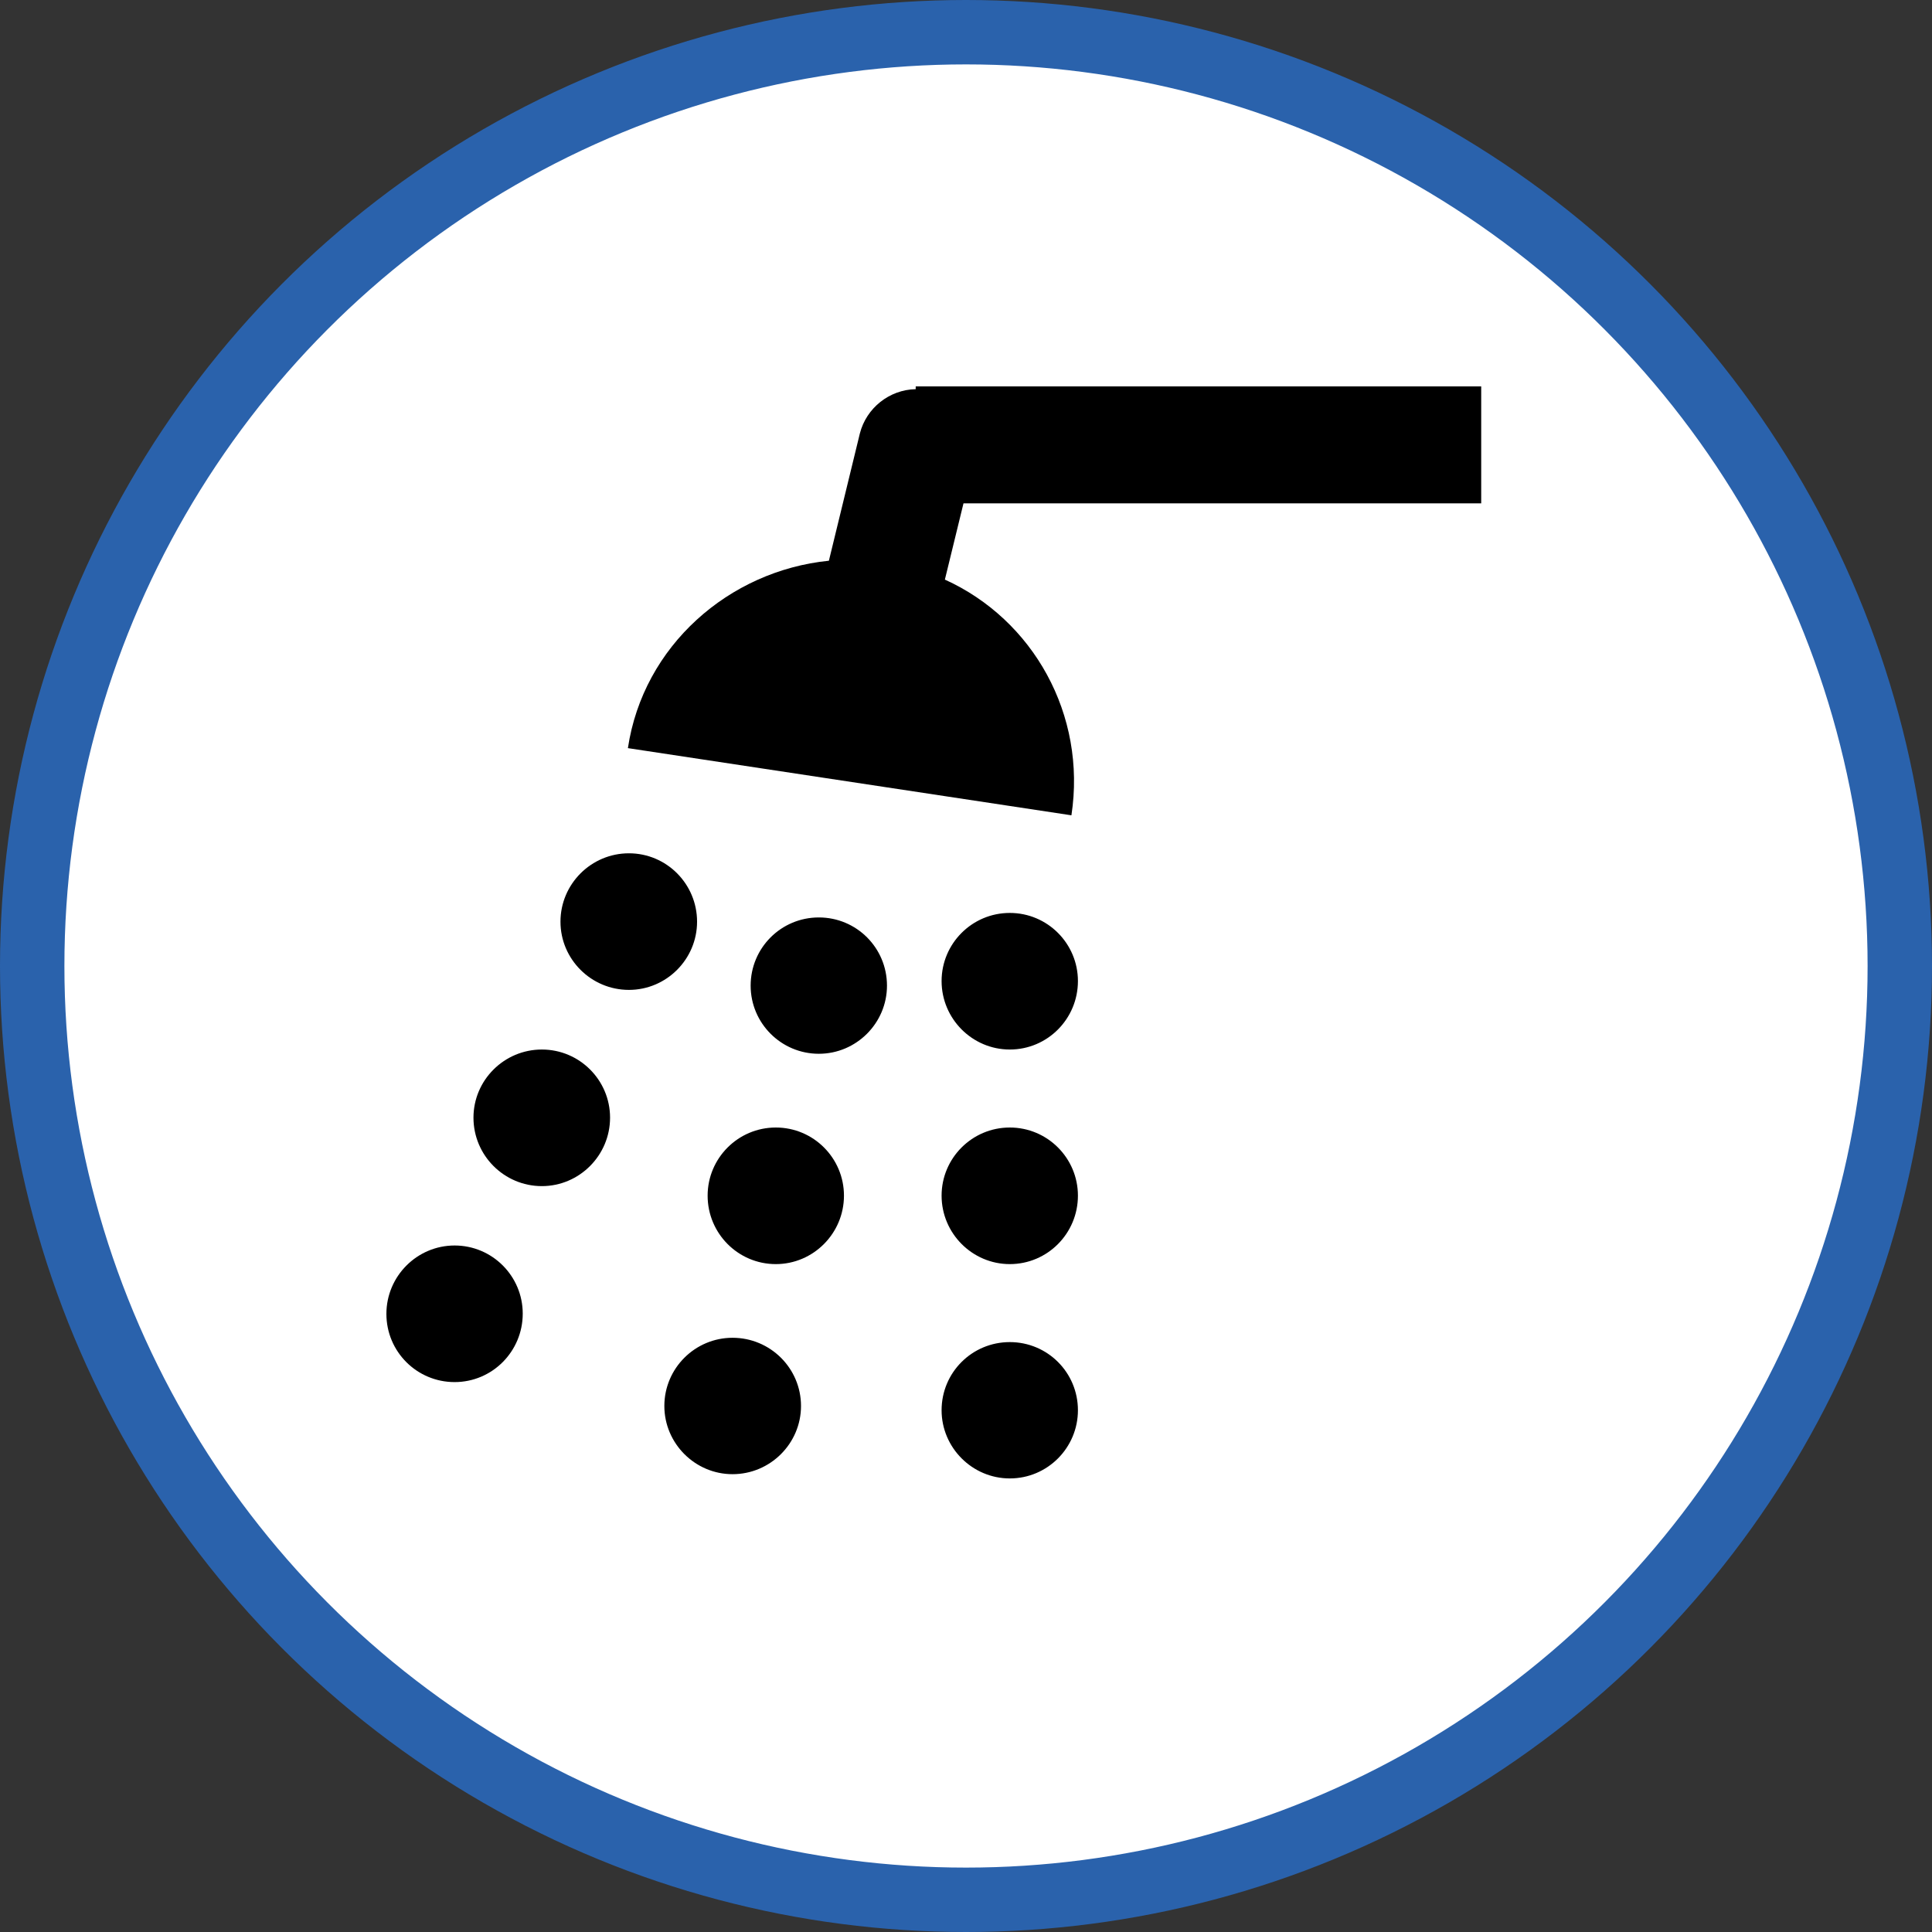 <?xml version="1.0" encoding="UTF-8" standalone="no"?>
<!-- Created with Inkscape (http://www.inkscape.org/) -->

<svg
   xmlns:dc="http://purl.org/dc/elements/1.1/"
   xmlns:cc="http://creativecommons.org/ns#"
   xmlns:rdf="http://www.w3.org/1999/02/22-rdf-syntax-ns#"
   xmlns:svg="http://www.w3.org/2000/svg"
   xmlns="http://www.w3.org/2000/svg"
   xmlns:xlink="http://www.w3.org/1999/xlink"
   xmlns:sodipodi="http://sodipodi.sourceforge.net/DTD/sodipodi-0.dtd"
   xmlns:inkscape="http://www.inkscape.org/namespaces/inkscape"
   width="30px"
   height="30px"
   version="1.1"
   id="svg8"
   inkscape:version="0.92.4 5da689c313, 2019-01-14"
   sodipodi:docname="container.svg">
  <rect width="100%" height="100%" fill="#333333" stroke="none"/>
  <defs
     id="defs2" />
  <sodipodi:namedview
     id="base"
     pagecolor="#ffffff"
     bordercolor="#666666"
     borderopacity="1.0"
     inkscape:pageopacity="0.0"
     inkscape:pageshadow="2"
     inkscape:zoom="13.049334"
     inkscape:cx="18.679046"
     inkscape:cy="12.165829"
     inkscape:document-units="px"
     inkscape:current-layer="layer1"
     showgrid="false"
     inkscape:snap-page="false"
     units="px"
     inkscape:window-width="1884"
     inkscape:window-height="1061"
     inkscape:window-x="0"
     inkscape:window-y="0"
     inkscape:window-maximized="1"
     fit-margin-top="0"
     fit-margin-left="0"
     fit-margin-right="0"
     fit-margin-bottom="0" />
    <circle
       style="color:#000000;clip-rule:nonzero;display:inline;overflow:visible;visibility:visible;opacity:1;isolation:auto;mix-blend-mode:normal;color-interpolation:sRGB;color-interpolation-filters:linearRGB;solid-color:#000000;solid-opacity:1;vector-effect:none;fill:#ffffff;fill-opacity:1;fill-rule:evenodd;stroke:#2a62ac;stroke-width:1;stroke-linecap:butt;stroke-linejoin:miter;stroke-miterlimit:4;stroke-dasharray:none;stroke-dashoffset:0;stroke-opacity:1;marker:none;color-rendering:auto;image-rendering:auto;shape-rendering:auto;text-rendering:auto;enable-background:accumulate"
       id="path815"
       cx="15"
       cy="15"
       r="14.5" />
<g transform="translate(6,6)"><path fill-rule="nonzero" fill="rgb(0%, 0%, 0%)" fill-opacity="1" d="M 9.68 11.508 C 10.266 11.508 10.738 11.984 10.738 12.566 C 10.738 13.152 10.266 13.629 9.68 13.629 C 9.098 13.629 8.621 13.152 8.621 12.566 C 8.621 11.984 9.094 11.508 9.68 11.508 Z M 9.68 8.176 C 10.266 8.176 10.738 8.652 10.738 9.234 C 10.738 9.82 10.266 10.297 9.68 10.297 C 9.098 10.297 8.621 9.82 8.621 9.234 C 8.621 8.652 9.094 8.176 9.68 8.176 Z M 9.68 14.84 C 10.266 14.84 10.738 15.312 10.738 15.898 C 10.738 16.48 10.266 16.957 9.68 16.957 C 9.098 16.957 8.621 16.48 8.621 15.898 C 8.621 15.312 9.094 14.84 9.68 14.84 Z M 6.047 11.508 C 6.633 11.508 7.105 11.984 7.105 12.566 C 7.105 13.152 6.629 13.629 6.047 13.629 C 5.461 13.629 4.988 13.152 4.988 12.566 C 4.988 11.984 5.461 11.508 6.047 11.508 Z M 6.715 8.246 C 7.301 8.246 7.773 8.719 7.773 9.305 C 7.773 9.887 7.297 10.363 6.715 10.363 C 6.129 10.363 5.656 9.887 5.656 9.305 C 5.656 8.719 6.129 8.246 6.715 8.246 Z M 5.375 14.773 C 5.961 14.773 6.438 15.246 6.438 15.832 C 6.438 16.414 5.961 16.891 5.375 16.891 C 4.793 16.891 4.316 16.414 4.316 15.832 C 4.316 15.246 4.793 14.773 5.375 14.773 Z M 2.414 10.297 C 3 10.297 3.473 10.773 3.473 11.355 C 3.473 11.941 2.996 12.418 2.414 12.418 C 1.828 12.418 1.352 11.941 1.352 11.355 C 1.352 10.773 1.828 10.297 2.414 10.297 Z M 3.766 7.25 C 4.352 7.25 4.824 7.727 4.824 8.312 C 4.824 8.895 4.348 9.371 3.766 9.371 C 3.18 9.371 2.703 8.895 2.703 8.312 C 2.703 7.727 3.18 7.25 3.766 7.25 Z M 1.059 13.34 C 1.645 13.34 2.117 13.816 2.117 14.398 C 2.117 14.984 1.645 15.461 1.059 15.461 C 0.473 15.461 0 14.988 0 14.402 C 0 13.816 0.477 13.34 1.059 13.34 Z M 17 1.816 L 17 0 L 8.219 0 L 8.219 0.043 C 7.809 0.051 7.453 0.336 7.352 0.73 L 6.871 2.707 C 5.32 2.863 3.988 4.027 3.75 5.617 L 10.637 6.66 C 10.875 5.098 10.043 3.621 8.672 3 L 8.961 1.816 Z M 17 1.816 "/>
</g>
</svg>
